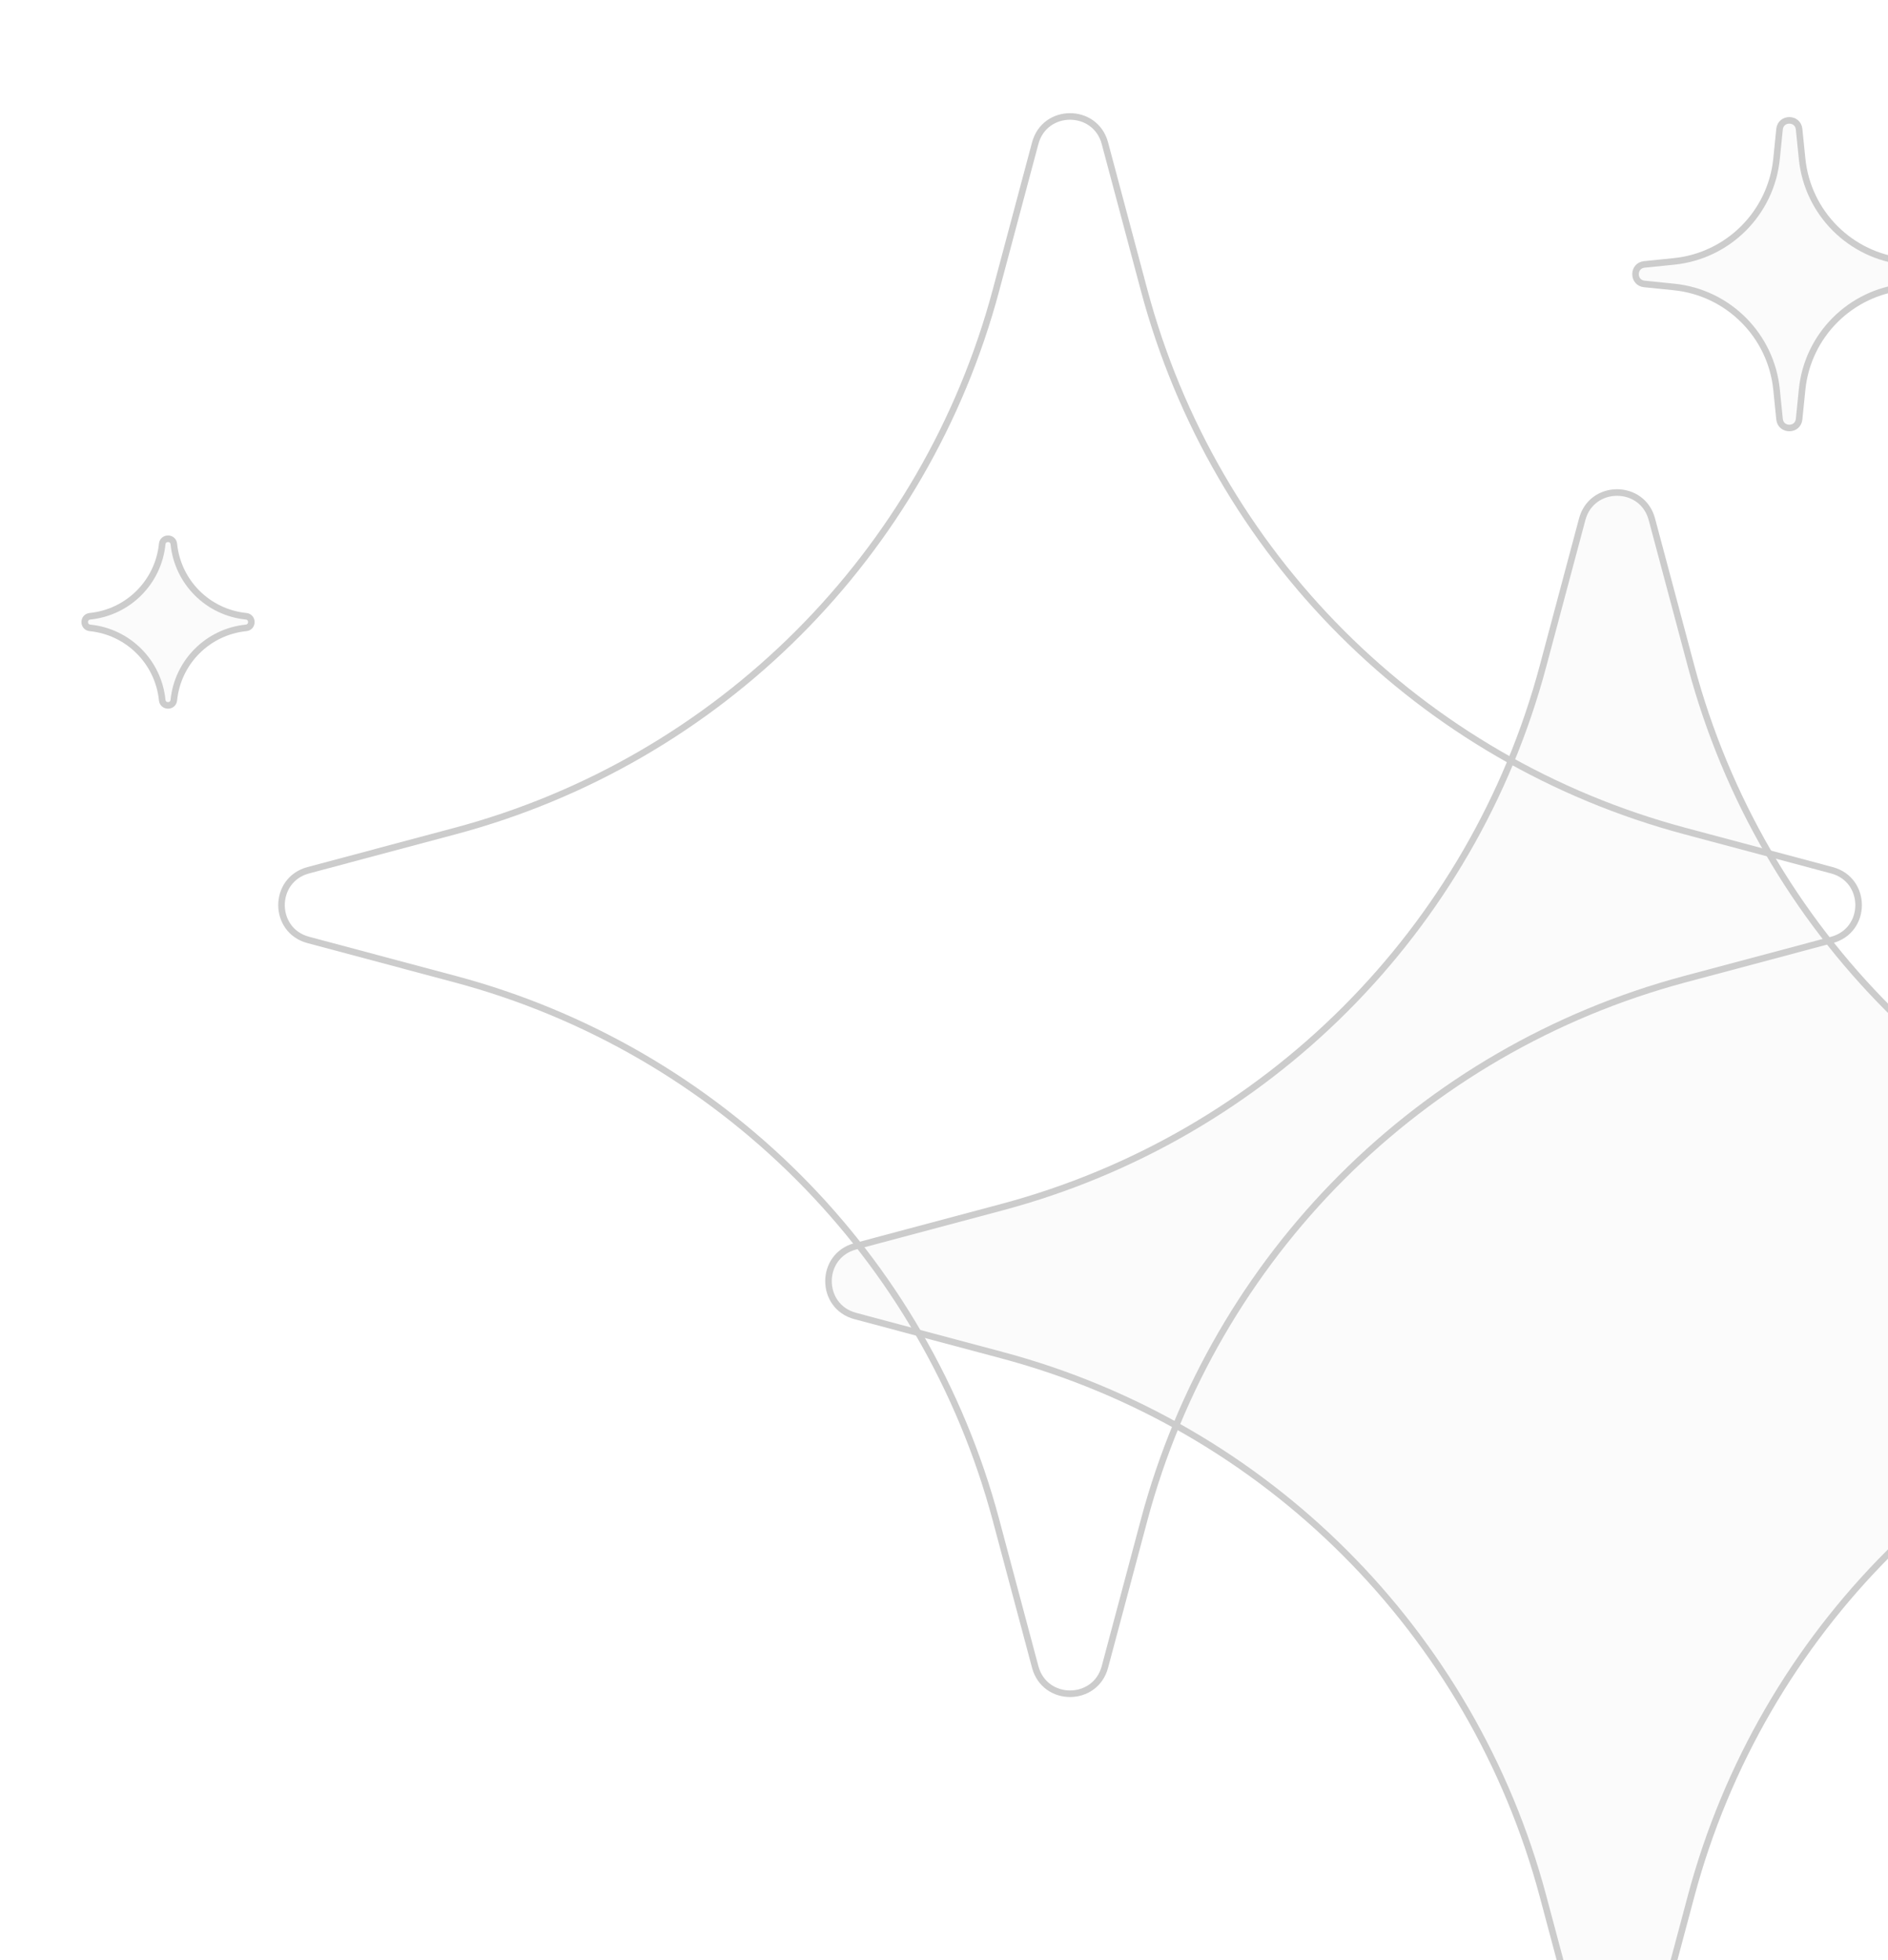 <svg width="288" height="299" viewBox="0 0 288 299" fill="none" xmlns="http://www.w3.org/2000/svg">
<g opacity="0.2">
<path d="M241.353 79.201C242.806 73.759 250.528 73.759 251.981 79.201L257.962 101.603C268.717 141.889 300.183 173.356 340.47 184.111L362.872 190.092C368.314 191.545 368.314 199.267 362.872 200.72L340.47 206.7C300.183 217.456 268.717 248.922 257.962 289.208L251.981 311.611C250.528 317.052 242.806 317.052 241.353 311.611L235.372 289.208C224.617 248.922 193.151 217.456 152.865 206.7L130.462 200.719C125.02 199.267 125.02 191.545 130.462 190.092L152.865 184.111C193.151 173.356 224.617 141.889 235.372 101.603L241.353 79.201Z" fill="#E9E9E9" stroke="black"/>
<path d="M157.915 21.843C159.368 16.401 167.09 16.401 168.543 21.843L174.524 44.245C185.279 84.531 216.745 115.997 257.032 126.753L279.434 132.734C284.876 134.186 284.876 141.909 279.434 143.361L257.032 149.342C216.745 160.098 185.279 191.564 174.524 231.85L168.543 254.252C167.09 259.694 159.368 259.694 157.915 254.252L151.934 231.85C141.179 191.564 109.713 160.098 69.427 149.342L47.024 143.361C41.582 141.909 41.582 134.186 47.024 132.734L69.427 126.753C109.713 115.997 141.179 84.531 151.934 44.245L157.915 21.843Z" stroke="black"/>
<path d="M271.455 19.707C271.638 17.909 274.258 17.909 274.44 19.707L274.897 24.221C275.734 32.492 282.275 39.032 290.546 39.87L295.06 40.327C296.858 40.509 296.858 43.129 295.06 43.311L290.546 43.768C282.275 44.605 275.734 51.146 274.897 59.417L274.44 63.931C274.258 65.729 271.638 65.729 271.455 63.931L270.999 59.417C270.161 51.146 263.621 44.605 255.35 43.768L250.836 43.311C249.037 43.129 249.037 40.509 250.836 40.327L255.35 39.87C263.621 39.032 270.161 32.492 270.999 24.221L271.455 19.707Z" fill="#E9E9E9" stroke="black"/>
<path d="M24.744 82.972C24.852 81.903 26.409 81.903 26.518 82.972C27.107 88.797 31.714 93.403 37.539 93.993C38.607 94.101 38.607 95.658 37.539 95.766C31.714 96.356 27.107 100.962 26.518 106.787C26.409 107.856 24.852 107.856 24.744 106.787C24.155 100.962 19.548 96.356 13.723 95.766C12.655 95.658 12.655 94.101 13.723 93.993C19.548 93.403 24.155 88.797 24.744 82.972Z" fill="#E9E9E9" stroke="black"/>
</g>
</svg>
